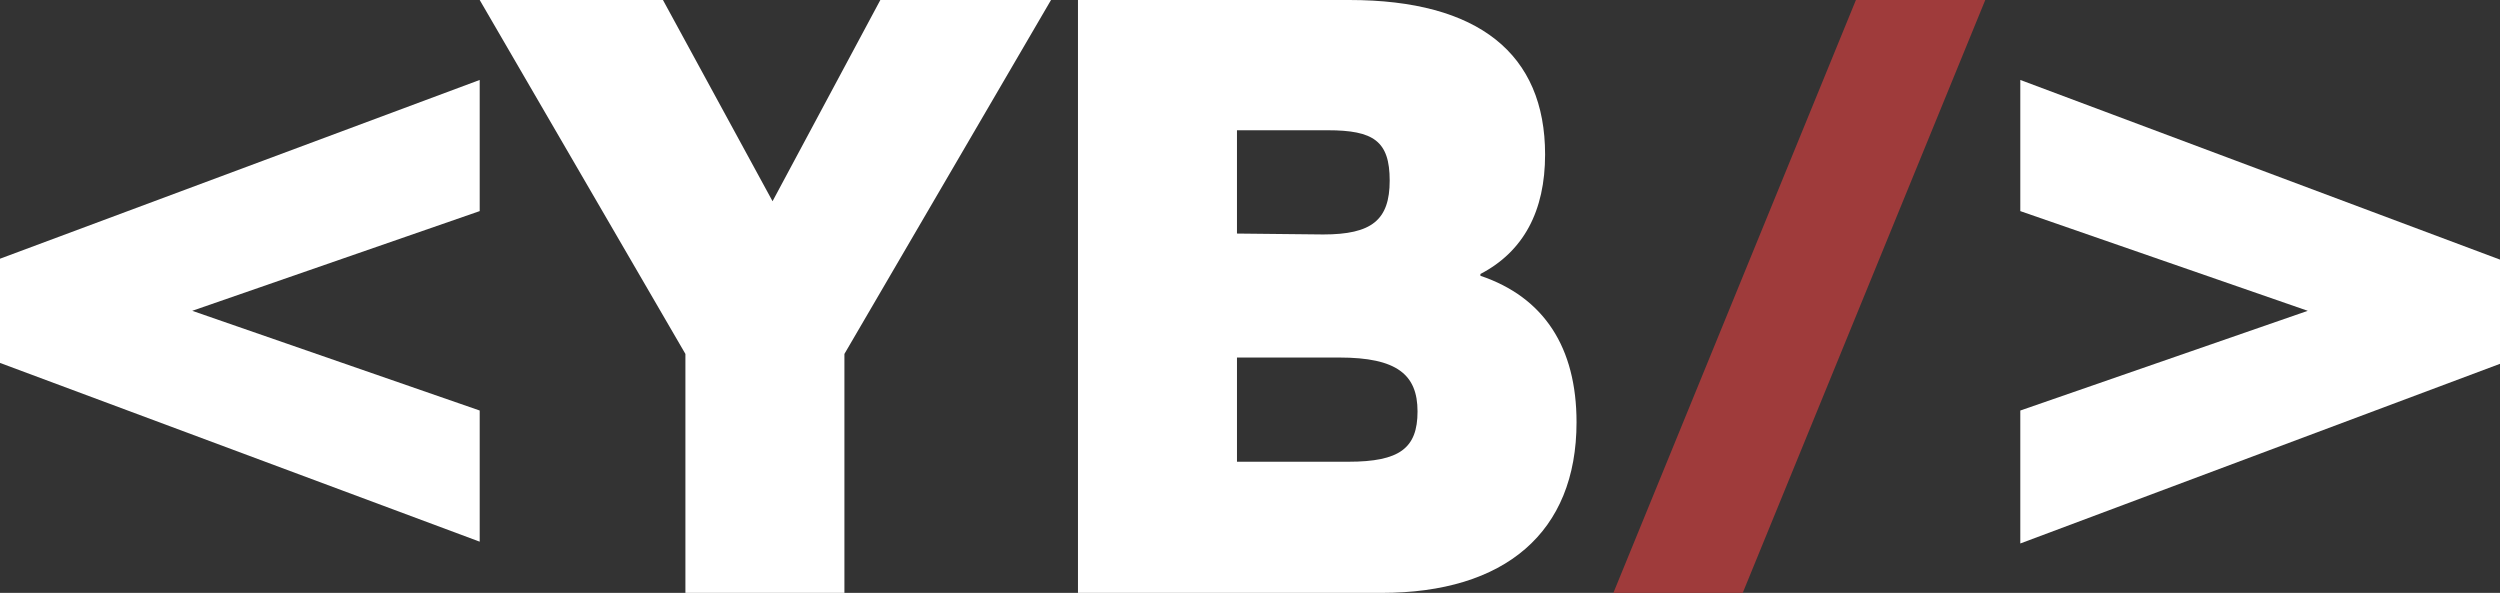 <svg xmlns="http://www.w3.org/2000/svg" viewBox="0 0 139.15 33"><rect x="0" y="0" width="139.15" height="33" fill="#333333" stroke="none"/><defs><style>.cls-1{isolation:isolate;}.cls-2{fill:#fff;}.cls-3{fill:#9f3b3b;}</style></defs><title>Asset 1</title><g id="Layer_2" data-name="Layer 2"><g id="Component_1_1" data-name="Component 1 1"><g id="_YB_" data-name=" YB " class="cls-1"><g class="cls-1"><path class="cls-2" d="M0,20.2V14.4L26.7,4.45v7.3l-16,5.55,16,5.55v7.3Z"/><path class="cls-2" d="M38.15,19.7,26.7,0H36.9L43,11.2,49,0h9.5L47,19.7V33H38.15Z"/><path class="cls-2" d="M60,0H75.1C82.3,0,86,3,86,8.6c0,3.15-1.2,5.4-3.6,6.65v.1c3.55,1.2,5.35,4,5.35,8.15,0,6.15-4,9.5-10.85,9.5H60ZM73.65,13.05c2.7,0,3.7-.8,3.7-3s-.9-2.8-3.45-2.8H68.85v5.75Zm1.4,12.65c2.85,0,3.85-.75,3.85-2.8s-1.15-3-4.35-3h-5.7v5.8Z"/></g><g class="cls-1"><path class="cls-3" d="M103.3,0h7.2L97,33h-7.2Z"/></g><g class="cls-1"><path class="cls-2" d="M112.45,22.85l16-5.55-16-5.55V4.45l26.7,10v5.8l-26.7,10Z"/></g></g></g></g></svg>